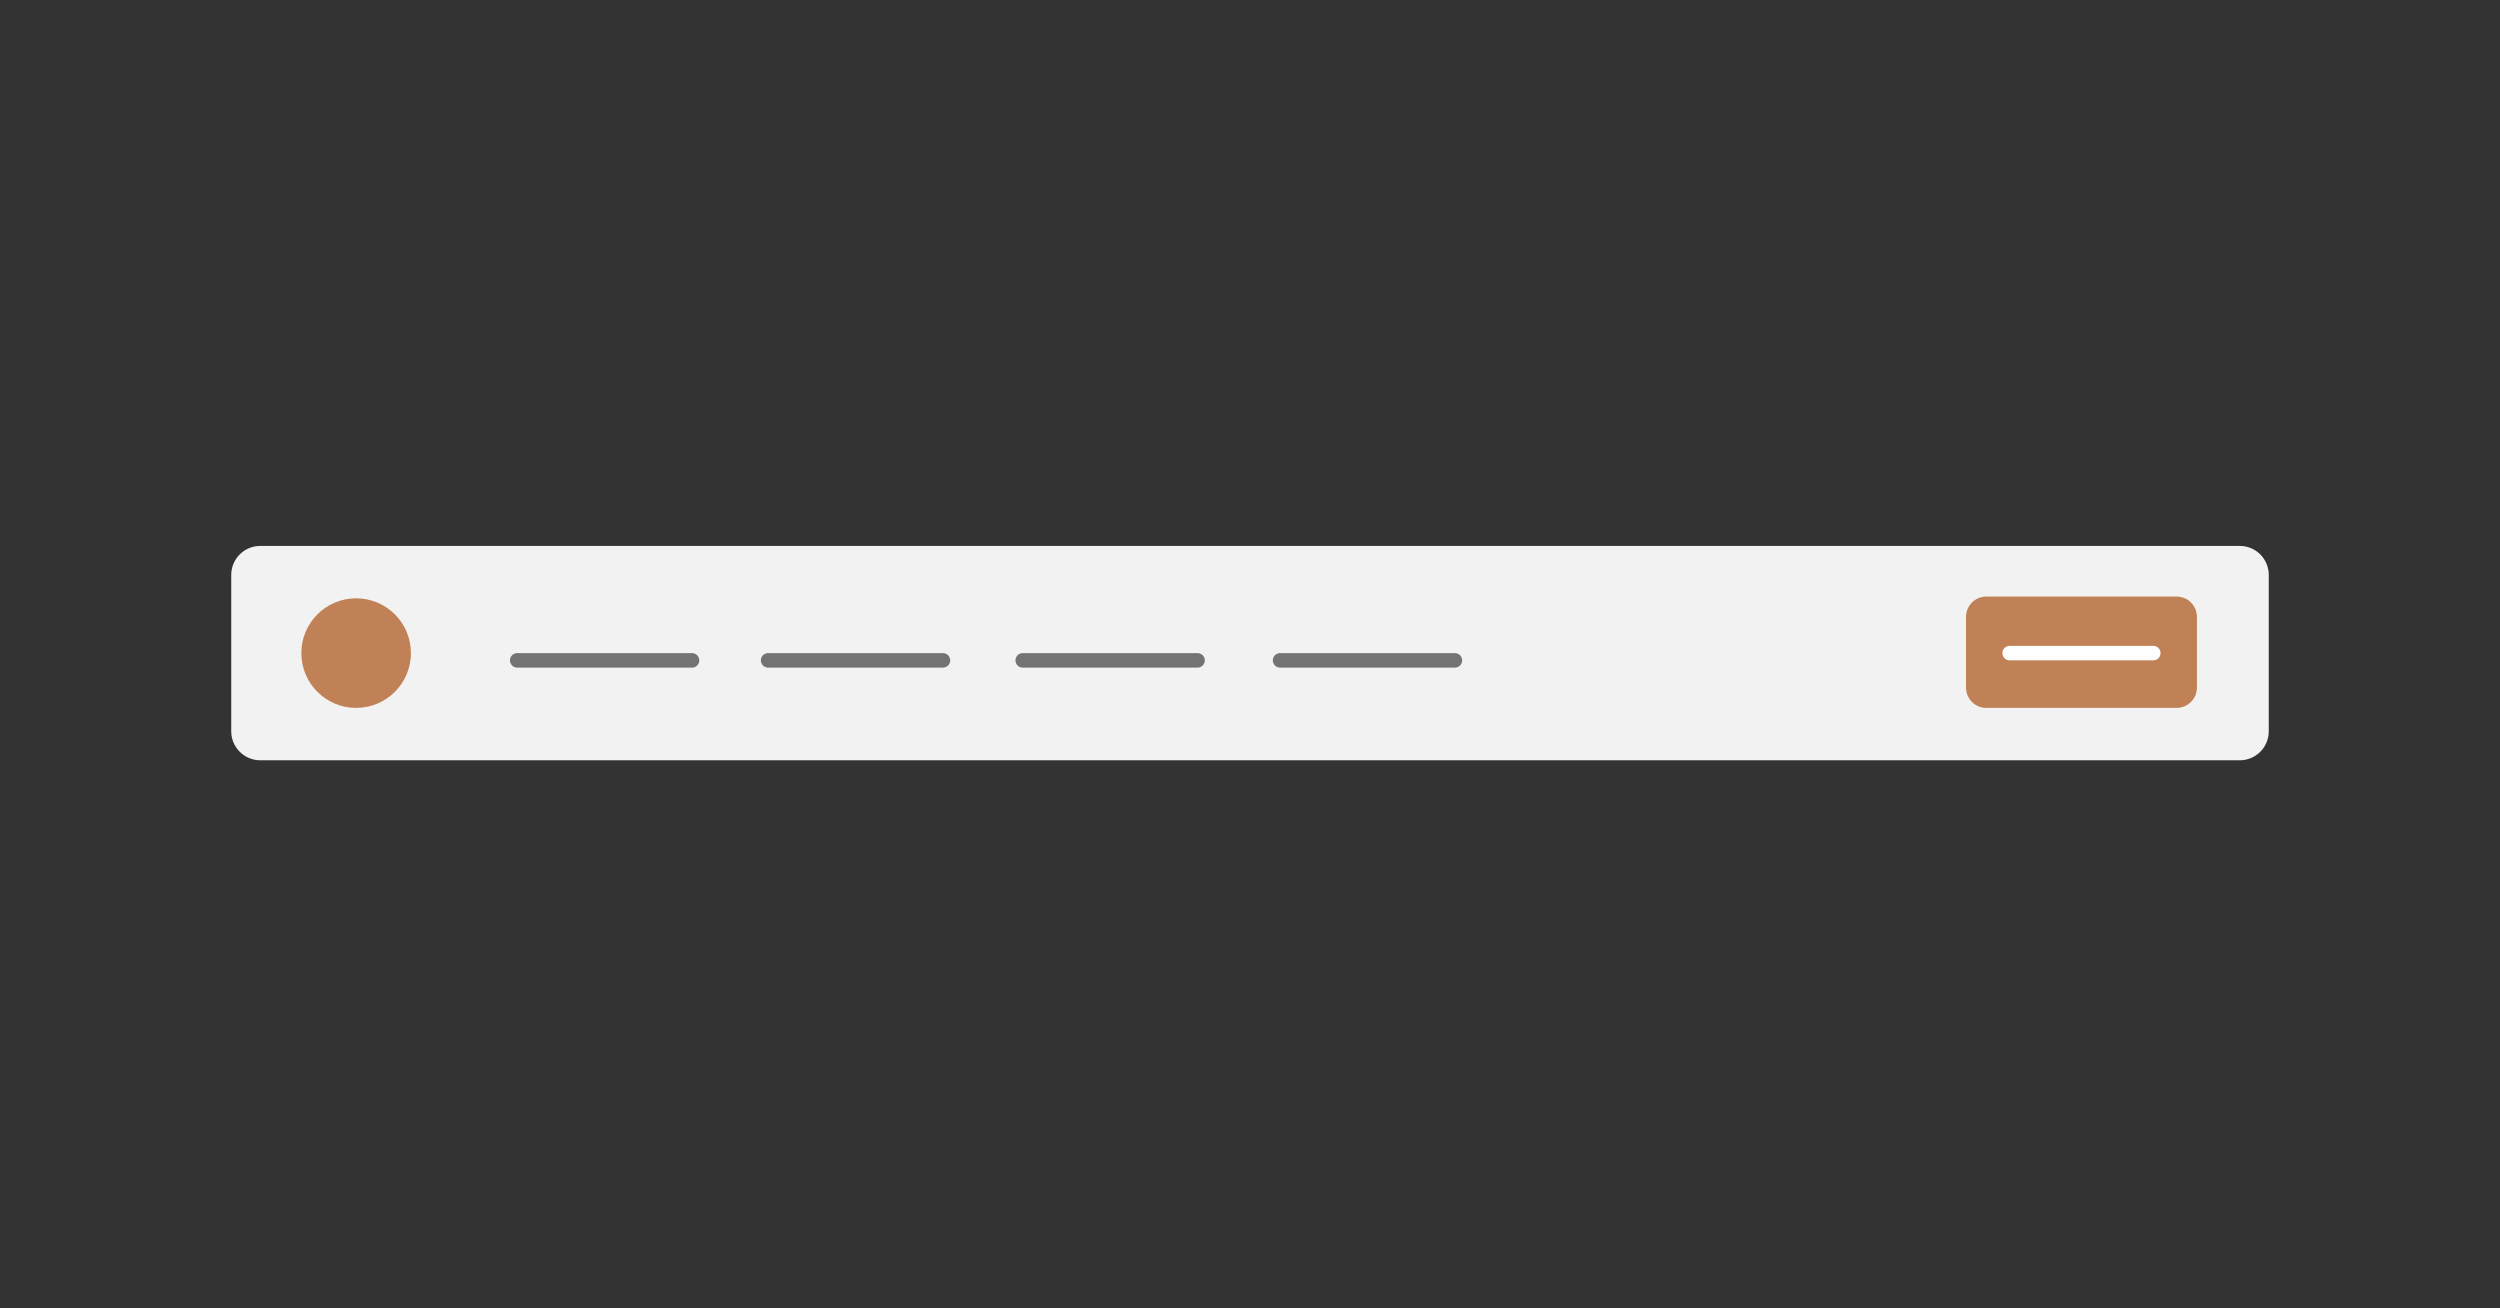 <svg xmlns="http://www.w3.org/2000/svg" xmlns:xlink="http://www.w3.org/1999/xlink" width="1720" zoomAndPan="magnify" viewBox="0 0 1290 675" height="900" preserveAspectRatio="xMidYMid meet" version="1.0"><rect x="0" y="0" width="1290" height="675" fill="#333333" stroke="none"/><defs><clipPath id="8b28e13d44"><path d="M 119.316 281.691 L 1170.684 281.691 L 1170.684 392.312 L 119.316 392.312 Z M 119.316 281.691 " clip-rule="nonzero"/></clipPath><clipPath id="57952722ac"><path d="M 134.293 281.691 L 1155.707 281.691 C 1159.68 281.691 1163.488 283.27 1166.297 286.078 C 1169.105 288.887 1170.684 292.695 1170.684 296.668 L 1170.684 377.332 C 1170.684 381.305 1169.105 385.113 1166.297 387.926 C 1163.488 390.734 1159.68 392.312 1155.707 392.312 L 134.293 392.312 C 130.32 392.312 126.512 390.734 123.703 387.926 C 120.895 385.113 119.316 381.305 119.316 377.332 L 119.316 296.668 C 119.316 292.695 120.895 288.887 123.703 286.078 C 126.512 283.27 130.32 281.691 134.293 281.691 Z M 134.293 281.691 " clip-rule="nonzero"/></clipPath><clipPath id="26e4b1db92"><path d="M 155.492 308.727 L 212.039 308.727 L 212.039 365.273 L 155.492 365.273 Z M 155.492 308.727 " clip-rule="nonzero"/></clipPath><clipPath id="3cf8d84a17"><path d="M 183.766 308.727 C 168.148 308.727 155.492 321.387 155.492 337 C 155.492 352.617 168.148 365.273 183.766 365.273 C 199.379 365.273 212.039 352.617 212.039 337 C 212.039 321.387 199.379 308.727 183.766 308.727 Z M 183.766 308.727 " clip-rule="nonzero"/></clipPath><clipPath id="12fefbe761"><path d="M 1014.457 307.824 L 1133.617 307.824 L 1133.617 365.273 L 1014.457 365.273 Z M 1014.457 307.824 " clip-rule="nonzero"/></clipPath><clipPath id="b3aaf932c4"><path d="M 1024.941 307.824 L 1123.133 307.824 C 1128.922 307.824 1133.617 312.52 1133.617 318.309 L 1133.617 354.789 C 1133.617 360.582 1128.922 365.273 1123.133 365.273 L 1024.941 365.273 C 1019.152 365.273 1014.457 360.582 1014.457 354.789 L 1014.457 318.309 C 1014.457 312.52 1019.152 307.824 1024.941 307.824 Z M 1024.941 307.824 " clip-rule="nonzero"/></clipPath></defs><g clip-path="url(#8b28e13d44)"><g clip-path="url(#57952722ac)"><path fill="#f2f2f2" d="M 119.316 281.691 L 1170.684 281.691 L 1170.684 392.312 L 119.316 392.312 Z M 119.316 281.691 " fill-opacity="1" fill-rule="nonzero"/></g></g><g clip-path="url(#26e4b1db92)"><g clip-path="url(#3cf8d84a17)"><path fill="#c18156" d="M 155.492 308.727 L 212.039 308.727 L 212.039 365.273 L 155.492 365.273 Z M 155.492 308.727 " fill-opacity="1" fill-rule="nonzero"/></g></g><path stroke-linecap="round" transform="matrix(0.749, 0, 0, 0.749, 656.78, 337.001)" fill="none" stroke-linejoin="miter" d="M 4.998 5.001 L 125.426 5.001 " stroke="#737373" stroke-width="10" stroke-opacity="1" stroke-miterlimit="4"/><path stroke-linecap="round" transform="matrix(0.749, 0, 0, 0.749, 263.141, 337.001)" fill="none" stroke-linejoin="miter" d="M 5.001 5.001 L 125.424 5.001 " stroke="#737373" stroke-width="10" stroke-opacity="1" stroke-miterlimit="4"/><path stroke-linecap="round" transform="matrix(0.749, 0, 0, 0.749, 392.611, 337.001)" fill="none" stroke-linejoin="miter" d="M 5 5.001 L 125.423 5.001 " stroke="#737373" stroke-width="10" stroke-opacity="1" stroke-miterlimit="4"/><path stroke-linecap="round" transform="matrix(0.749, 0, 0, 0.749, 523.985, 337.001)" fill="none" stroke-linejoin="miter" d="M 5.002 5.001 L 125.425 5.001 " stroke="#737373" stroke-width="10" stroke-opacity="1" stroke-miterlimit="4"/><g clip-path="url(#12fefbe761)"><g clip-path="url(#b3aaf932c4)"><path fill="#c18156" d="M 1014.457 307.824 L 1133.617 307.824 L 1133.617 365.273 L 1014.457 365.273 Z M 1014.457 307.824 " fill-opacity="1" fill-rule="nonzero"/></g></g><path stroke-linecap="round" transform="matrix(0.749, -0, 0, 0.749, 1033.248, 333.256)" fill="none" stroke-linejoin="miter" d="M 5 4.999 L 103.933 4.999 " stroke="#ffffff" stroke-width="10" stroke-opacity="1" stroke-miterlimit="4"/></svg>
